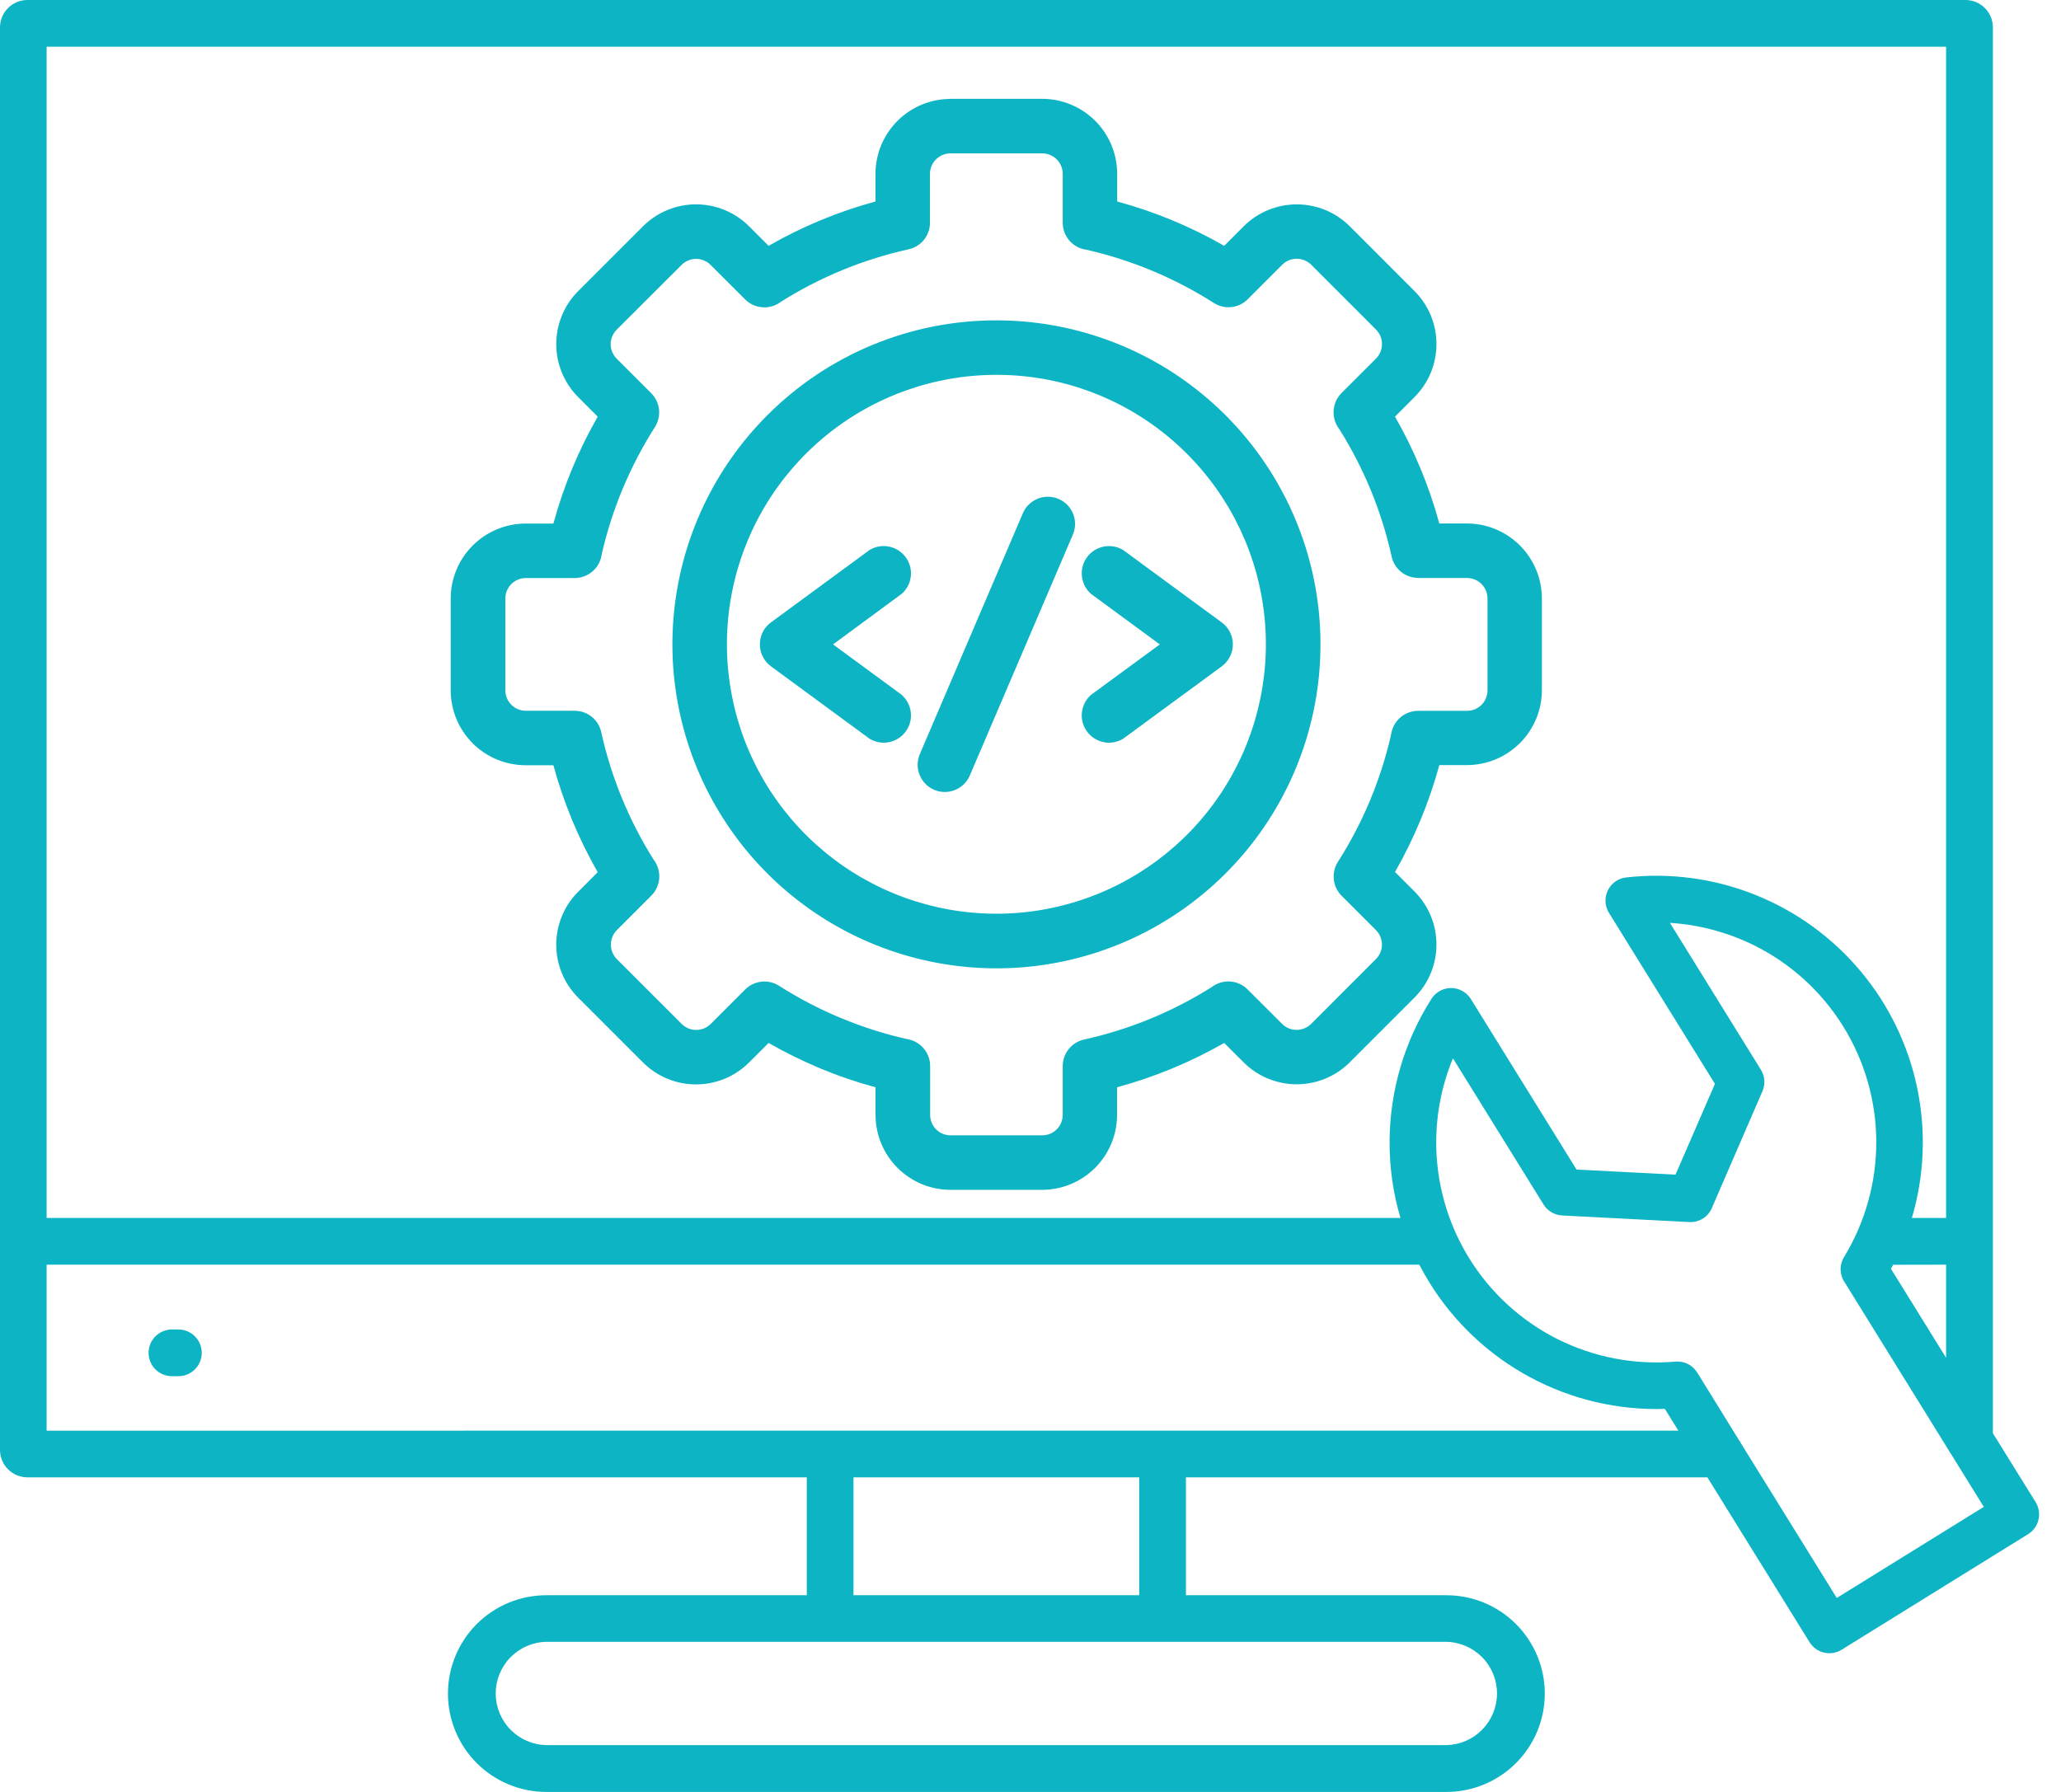 <svg width="69" height="60" viewBox="0 0 69 60" fill="none" xmlns="http://www.w3.org/2000/svg"><path fill-rule="evenodd" clip-rule="evenodd" d="M48.424 54.974H18.29C17.837 54.983 17.407 55.17 17.09 55.493C16.773 55.816 16.596 56.251 16.596 56.703C16.596 57.156 16.773 57.59 17.09 57.914C17.407 58.237 17.837 58.423 18.29 58.433H48.424C48.877 58.423 49.307 58.237 49.624 57.914C49.941 57.59 50.118 57.156 50.118 56.703C50.118 56.251 49.941 55.816 49.624 55.493C49.307 55.17 48.877 54.983 48.424 54.974ZM5.732 46.079C5.529 46.073 5.336 45.988 5.195 45.842C5.053 45.696 4.974 45.501 4.974 45.298C4.974 45.094 5.053 44.899 5.195 44.754C5.336 44.608 5.529 44.523 5.732 44.516H5.948C6.053 44.513 6.157 44.531 6.255 44.569C6.352 44.606 6.441 44.663 6.517 44.736C6.592 44.809 6.652 44.896 6.693 44.993C6.733 45.089 6.754 45.193 6.754 45.298C6.754 45.403 6.733 45.506 6.693 45.603C6.652 45.699 6.592 45.786 6.517 45.859C6.441 45.932 6.352 45.989 6.255 46.027C6.157 46.065 6.053 46.083 5.948 46.079H5.732ZM38.139 53.414V49.466H28.574V53.414H38.139ZM34.894 5.136H31.82C31.638 5.136 31.464 5.209 31.335 5.337C31.207 5.466 31.134 5.64 31.134 5.822V7.459C31.134 7.666 31.064 7.867 30.934 8.028C30.805 8.19 30.624 8.302 30.422 8.346C28.907 8.682 27.461 9.276 26.148 10.102C25.973 10.237 25.754 10.304 25.533 10.29C25.312 10.276 25.104 10.182 24.947 10.026L23.788 8.868C23.66 8.74 23.486 8.668 23.305 8.668C23.123 8.668 22.949 8.74 22.821 8.868L20.645 11.041C20.517 11.169 20.445 11.344 20.445 11.525C20.445 11.706 20.517 11.88 20.645 12.009L21.803 13.167C21.949 13.314 22.04 13.505 22.063 13.711C22.085 13.916 22.037 14.123 21.927 14.298C21.093 15.606 20.49 17.049 20.144 18.561C20.115 18.781 20.008 18.982 19.841 19.128C19.675 19.274 19.462 19.354 19.241 19.355H17.604C17.422 19.355 17.248 19.427 17.119 19.555C16.991 19.684 16.918 19.858 16.918 20.04V23.114C16.918 23.296 16.991 23.47 17.119 23.598C17.248 23.727 17.422 23.799 17.604 23.799H19.241C19.448 23.799 19.648 23.87 19.809 24C19.971 24.129 20.083 24.31 20.128 24.512C20.463 26.027 21.057 27.473 21.884 28.786C22.018 28.962 22.085 29.18 22.071 29.401C22.057 29.622 21.963 29.83 21.807 29.987L20.649 31.145C20.522 31.275 20.451 31.449 20.453 31.631C20.452 31.721 20.47 31.81 20.504 31.892C20.538 31.976 20.588 32.051 20.651 32.114L22.825 34.288C22.954 34.415 23.127 34.486 23.308 34.486C23.489 34.486 23.663 34.415 23.792 34.288L24.95 33.13C25.097 32.984 25.288 32.892 25.494 32.87C25.7 32.847 25.907 32.896 26.081 33.007C26.733 33.422 27.418 33.781 28.131 34.079L28.176 34.096C28.879 34.388 29.605 34.62 30.346 34.788C30.566 34.818 30.767 34.925 30.913 35.092C31.059 35.258 31.14 35.472 31.14 35.693V37.33C31.14 37.512 31.212 37.686 31.34 37.815C31.469 37.943 31.643 38.015 31.825 38.015H34.894C35.075 38.015 35.25 37.943 35.378 37.815C35.507 37.686 35.579 37.512 35.579 37.33V35.695C35.579 35.488 35.65 35.288 35.779 35.127C35.909 34.965 36.09 34.853 36.291 34.808C37.807 34.473 39.253 33.879 40.566 33.052C40.742 32.917 40.96 32.85 41.181 32.864C41.402 32.878 41.61 32.972 41.767 33.128L42.926 34.286C43.055 34.413 43.228 34.484 43.409 34.484C43.59 34.484 43.764 34.413 43.893 34.286L46.066 32.112C46.194 31.984 46.266 31.81 46.266 31.628C46.266 31.447 46.194 31.273 46.066 31.144L44.908 29.986C44.764 29.839 44.675 29.647 44.654 29.442C44.633 29.238 44.681 29.032 44.792 28.858C45.627 27.55 46.229 26.107 46.573 24.594C46.603 24.375 46.711 24.174 46.877 24.028C47.043 23.882 47.257 23.802 47.478 23.801H49.115C49.297 23.801 49.471 23.729 49.6 23.601C49.728 23.472 49.8 23.298 49.8 23.116V20.039C49.8 19.858 49.728 19.683 49.6 19.555C49.471 19.426 49.297 19.354 49.115 19.354H47.478V19.35C47.271 19.35 47.07 19.28 46.909 19.15C46.748 19.02 46.636 18.84 46.591 18.638C46.256 17.122 45.662 15.677 44.835 14.363C44.7 14.188 44.634 13.969 44.648 13.748C44.662 13.528 44.755 13.319 44.911 13.162L46.069 12.004C46.196 11.875 46.267 11.701 46.267 11.52C46.267 11.339 46.196 11.166 46.069 11.037L43.896 8.863C43.767 8.736 43.593 8.664 43.412 8.664C43.231 8.664 43.057 8.736 42.929 8.863L41.77 10.022C41.624 10.168 41.433 10.26 41.227 10.282C41.022 10.305 40.815 10.257 40.641 10.146C39.332 9.311 37.89 8.708 36.377 8.363C36.156 8.335 35.954 8.228 35.807 8.061C35.66 7.894 35.579 7.68 35.579 7.458V5.82C35.579 5.638 35.507 5.464 35.378 5.336C35.25 5.207 35.075 5.135 34.894 5.135V5.136ZM31.82 3.309H34.894C35.558 3.31 36.196 3.575 36.666 4.045C37.136 4.515 37.4 5.152 37.402 5.817V6.747C38.654 7.086 39.859 7.585 40.985 8.231L41.64 7.575C42.111 7.106 42.749 6.843 43.414 6.843C44.078 6.843 44.716 7.106 45.187 7.575L47.358 9.747C47.828 10.218 48.091 10.855 48.091 11.52C48.091 12.185 47.828 12.823 47.358 13.294L46.703 13.95C47.347 15.075 47.846 16.277 48.187 17.528H49.113C49.778 17.529 50.415 17.794 50.885 18.264C51.355 18.734 51.62 19.372 51.621 20.036V23.11C51.62 23.775 51.355 24.412 50.885 24.882C50.415 25.352 49.778 25.617 49.113 25.618H48.187C47.846 26.869 47.347 28.072 46.703 29.197L47.358 29.852C47.828 30.323 48.091 30.961 48.091 31.626C48.091 32.291 47.828 32.929 47.358 33.4L45.185 35.574C44.714 36.043 44.077 36.306 43.412 36.306C42.747 36.306 42.109 36.043 41.638 35.574L40.985 34.922C40.42 35.245 39.835 35.532 39.233 35.78C38.636 36.028 38.023 36.236 37.398 36.406V37.332C37.397 37.997 37.133 38.633 36.664 39.103C36.194 39.573 35.558 39.838 34.894 39.84H31.82C31.155 39.839 30.518 39.575 30.048 39.104C29.578 38.634 29.313 37.997 29.312 37.332V36.406C28.686 36.237 28.073 36.028 27.474 35.78C27.459 35.774 27.443 35.767 27.428 35.759C26.846 35.515 26.279 35.235 25.732 34.922L25.076 35.577C24.605 36.047 23.967 36.31 23.302 36.31C22.637 36.31 22 36.047 21.529 35.577L19.356 33.404C18.886 32.933 18.622 32.296 18.622 31.632C18.622 30.967 18.886 30.33 19.356 29.86L20.011 29.204C19.689 28.641 19.402 28.058 19.154 27.458C18.906 26.861 18.697 26.248 18.527 25.623H17.601C16.936 25.623 16.297 25.359 15.826 24.889C15.355 24.419 15.09 23.781 15.089 23.115V20.039C15.09 19.374 15.355 18.736 15.826 18.266C16.297 17.795 16.936 17.531 17.601 17.531H18.527C18.697 16.907 18.906 16.295 19.153 15.697C19.402 15.098 19.689 14.514 20.011 13.951L19.356 13.296C18.886 12.825 18.623 12.187 18.623 11.522C18.623 10.857 18.886 10.219 19.356 9.748L21.529 7.575C22 7.106 22.637 6.842 23.302 6.842C23.967 6.842 24.605 7.106 25.076 7.575L25.732 8.231C26.856 7.585 28.059 7.087 29.31 6.747V5.82C29.311 5.155 29.576 4.518 30.046 4.048C30.516 3.578 31.153 3.313 31.818 3.312L31.82 3.309ZM39.738 15.194C41.214 16.67 42.133 18.612 42.337 20.689C42.541 22.766 42.019 24.85 40.86 26.585C39.7 28.321 37.974 29.601 35.977 30.206C33.98 30.812 31.834 30.707 29.906 29.908C27.977 29.109 26.386 27.666 25.402 25.826C24.418 23.985 24.103 21.86 24.51 19.813C24.917 17.765 26.022 15.923 27.635 14.599C29.249 13.275 31.271 12.551 33.358 12.551C34.544 12.549 35.717 12.782 36.812 13.236C37.907 13.689 38.901 14.355 39.738 15.194ZM33.358 10.727C35.868 10.726 38.301 11.596 40.241 13.188C42.181 14.78 43.51 16.996 44 19.458C44.489 21.919 44.111 24.475 42.928 26.688C41.745 28.902 39.831 30.637 37.512 31.598C35.193 32.558 32.613 32.685 30.211 31.956C27.809 31.228 25.734 29.689 24.34 27.602C22.945 25.515 22.318 23.01 22.564 20.512C22.81 18.014 23.914 15.679 25.689 13.904C26.695 12.895 27.89 12.095 29.207 11.55C30.523 11.005 31.934 10.725 33.358 10.727ZM30.189 23.268C30.36 23.419 30.469 23.629 30.493 23.855C30.518 24.082 30.457 24.31 30.322 24.494C30.187 24.678 29.988 24.805 29.764 24.85C29.541 24.895 29.308 24.854 29.113 24.736L25.81 22.31C25.616 22.167 25.486 21.953 25.45 21.714C25.413 21.476 25.472 21.233 25.614 21.038C25.673 20.957 25.744 20.887 25.825 20.83L29.113 18.415C29.308 18.297 29.541 18.257 29.764 18.302C29.988 18.347 30.187 18.474 30.322 18.658C30.457 18.842 30.518 19.069 30.493 19.296C30.469 19.523 30.36 19.732 30.189 19.883L27.889 21.577L30.193 23.268H30.189ZM37.601 24.736C37.406 24.854 37.173 24.895 36.95 24.85C36.726 24.805 36.527 24.678 36.392 24.494C36.257 24.31 36.196 24.082 36.221 23.855C36.245 23.629 36.354 23.419 36.525 23.268L38.829 21.577L36.525 19.884C36.354 19.733 36.245 19.524 36.221 19.297C36.196 19.07 36.257 18.842 36.392 18.658C36.527 18.474 36.726 18.347 36.95 18.303C37.173 18.258 37.406 18.298 37.601 18.416L40.888 20.83C40.969 20.888 41.041 20.958 41.1 21.038C41.242 21.233 41.301 21.477 41.264 21.715C41.228 21.953 41.098 22.167 40.904 22.311L37.601 24.736ZM32.469 25.965C32.375 26.187 32.196 26.362 31.972 26.452C31.748 26.543 31.497 26.54 31.275 26.446C31.053 26.351 30.878 26.172 30.788 25.948C30.697 25.725 30.7 25.474 30.794 25.252L34.244 17.186C34.339 16.964 34.517 16.789 34.741 16.698C34.965 16.608 35.216 16.611 35.438 16.705C35.66 16.8 35.836 16.979 35.926 17.202C36.016 17.426 36.014 17.677 35.919 17.899L32.469 25.965ZM58.672 31.626C59.909 32.228 60.953 33.165 61.685 34.329C62.418 35.494 62.809 36.84 62.816 38.215C62.821 39.583 62.447 40.924 61.736 42.092C61.657 42.221 61.617 42.37 61.622 42.522C61.627 42.673 61.675 42.82 61.762 42.944L65.236 48.552C65.257 48.593 65.281 48.632 65.308 48.668L66.416 50.455L61.493 53.505L58.288 48.333C58.268 48.292 58.244 48.253 58.216 48.216L56.822 45.959C56.746 45.836 56.638 45.737 56.509 45.672C56.38 45.607 56.236 45.58 56.092 45.592C54.73 45.71 53.363 45.448 52.141 44.837C50.914 44.219 49.885 43.272 49.168 42.101C48.451 40.93 48.075 39.582 48.083 38.209C48.089 37.257 48.279 36.315 48.643 35.436L51.675 40.329C51.741 40.436 51.832 40.526 51.941 40.59C52.049 40.654 52.172 40.691 52.298 40.698L56.557 40.919C56.724 40.928 56.889 40.882 57.028 40.79C57.167 40.697 57.273 40.562 57.33 40.405L59.005 36.537C59.055 36.422 59.076 36.297 59.067 36.172C59.058 36.047 59.019 35.926 58.953 35.819L55.907 30.9C56.868 30.961 57.808 31.208 58.674 31.628L58.672 31.626ZM56.189 47.902L55.739 47.175C54.171 47.225 52.616 46.861 51.233 46.119C49.85 45.378 48.687 44.285 47.86 42.951C47.737 42.752 47.622 42.551 47.517 42.346H1.561V47.904L56.189 47.902ZM66.716 47.984L68.151 50.297C68.205 50.385 68.241 50.481 68.257 50.582C68.273 50.683 68.27 50.786 68.246 50.886C68.222 50.986 68.18 51.08 68.12 51.162C68.06 51.245 67.984 51.316 67.897 51.37L61.654 55.24C61.567 55.294 61.47 55.33 61.369 55.346C61.268 55.362 61.165 55.358 61.065 55.335C60.966 55.311 60.872 55.269 60.789 55.209C60.706 55.149 60.636 55.073 60.582 54.986L57.161 49.466H39.704V53.414H48.424C49.298 53.414 50.135 53.761 50.753 54.378C51.37 54.996 51.718 55.834 51.718 56.707C51.718 57.58 51.37 58.418 50.753 59.035C50.135 59.653 49.298 60 48.424 60H18.29C17.416 60 16.579 59.653 15.961 59.035C15.344 58.418 14.997 57.58 14.997 56.707C14.997 55.834 15.344 54.996 15.961 54.378C16.579 53.761 17.416 53.414 18.29 53.414H27.01V49.466H0.914C0.672 49.465 0.44 49.369 0.27 49.197C0.184 49.113 0.117 49.012 0.071 48.901C0.024 48.79 0 48.672 0 48.552V0.914C0.001 0.672 0.098 0.44 0.27 0.27C0.44 0.098 0.672 0.001 0.914 2.87103e-06H65.799C66.042 -0.001 66.276 0.095 66.448 0.267C66.621 0.438 66.719 0.671 66.72 0.914V47.984H66.716ZM63.38 42.349C63.357 42.395 63.333 42.441 63.308 42.486L65.153 45.463V42.346L63.38 42.349ZM54.443 29.38C54.312 29.394 54.187 29.441 54.08 29.517C53.972 29.593 53.886 29.695 53.828 29.813C53.771 29.931 53.744 30.062 53.75 30.193C53.757 30.324 53.796 30.452 53.865 30.563L57.414 36.291L56.094 39.332L52.78 39.16L49.244 33.453C49.183 33.353 49.099 33.268 49 33.206C48.914 33.151 48.818 33.113 48.717 33.095C48.616 33.077 48.513 33.079 48.413 33.102C48.313 33.123 48.219 33.165 48.135 33.224C48.051 33.282 47.98 33.357 47.925 33.443C47.019 34.865 46.533 36.514 46.522 38.2C46.515 39.073 46.638 39.944 46.886 40.782H1.561V1.564H65.153V40.782H64.007C64.425 39.369 64.487 37.874 64.186 36.431C63.886 34.988 63.233 33.642 62.286 32.513C61.339 31.384 60.127 30.507 58.758 29.96C57.39 29.413 55.907 29.214 54.443 29.38Z" fill="#0CB4C4"></path></svg>